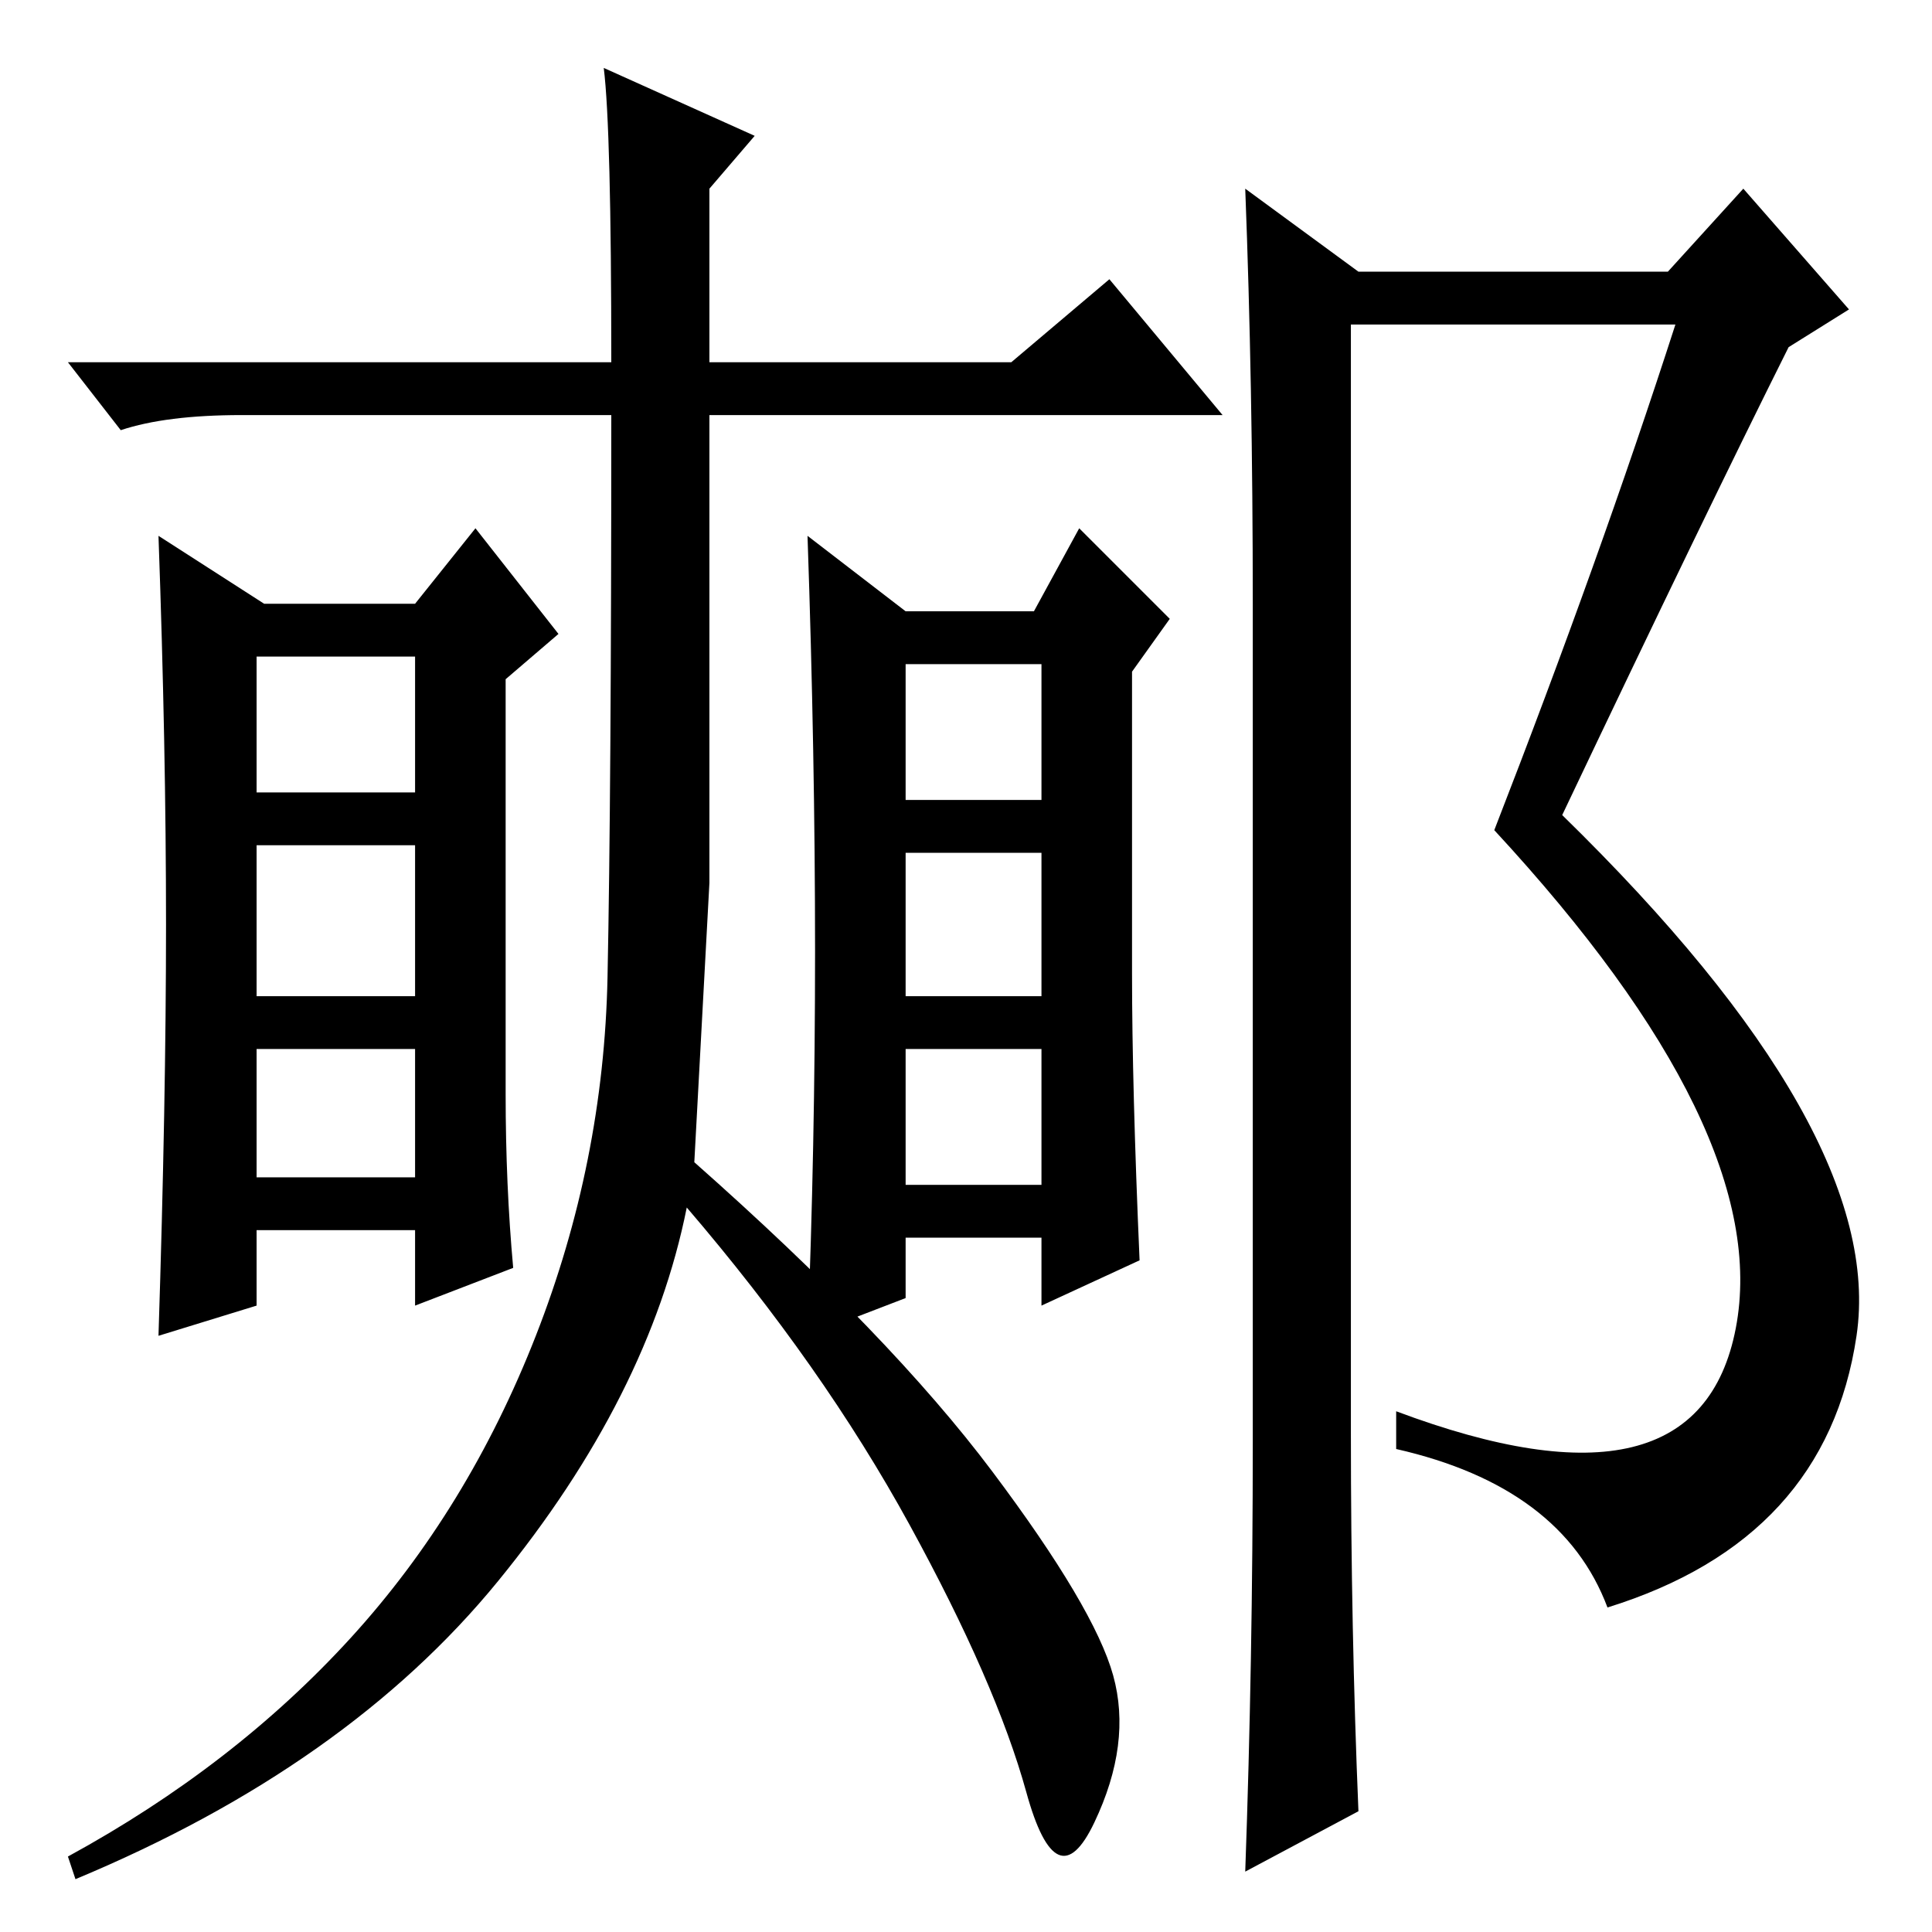 <?xml version="1.0" standalone="no"?>
<!DOCTYPE svg PUBLIC "-//W3C//DTD SVG 1.1//EN" "http://www.w3.org/Graphics/SVG/1.1/DTD/svg11.dtd" >
<svg xmlns="http://www.w3.org/2000/svg" xmlns:xlink="http://www.w3.org/1999/xlink" version="1.1" viewBox="0 -36 256 256">
  <g transform="matrix(1 0 0 -1 0 220)">
   <path fill="currentColor"
d="M67 111q0 -12 1 -23l-13 -5v10h-21v-10l-13 -4q1 31 1 54.5t-1 51.5l14 -9h20l8 10l11 -14l-7 -6v-55zM34 151h21v18h-21v-18zM34 124h21v20h-21v-20zM34 100h21v17h-21v-17zM150 127q0 -15 1 -38l-13 -6v9h-18v-8l-13 -5q1 25 1 51t-1 55l13 -10h17l6 11l12 -12l-5 -7
v-40zM120 150h18v18h-18v-18zM120 124h18v19h-18v-19zM120 99h18v18h-18v-18zM166 65v111q0 29 -1 55l15 -11h41l10 11l14 -16l-8 -5q-11 -22 -30 -62q43 -42 39 -69t-33 -36q-6 16 -28 21v5q40 -15 45 11t-32 66q14 36 24 67h-43v-147q0 -26 1 -50l-15 -8q1 28 1 57z
M145 14.5q-5 -10.5 -9 4t-15.5 35.5t-29.5 42q-5 -25 -25 -49.5t-56 -39.5l-1 3q22 12 37.5 29t24.5 40t9.5 47.5t0.5 74.5h-49q-10 0 -16 -2l-7 9h72q0 31 -1 39l20 -9l-6 -7v-23h40l13 11l15 -18h-68v-62l-2 -37q26 -23 39.5 -41t16 -27t-2.5 -19.5z" />
  </g>

</svg>
